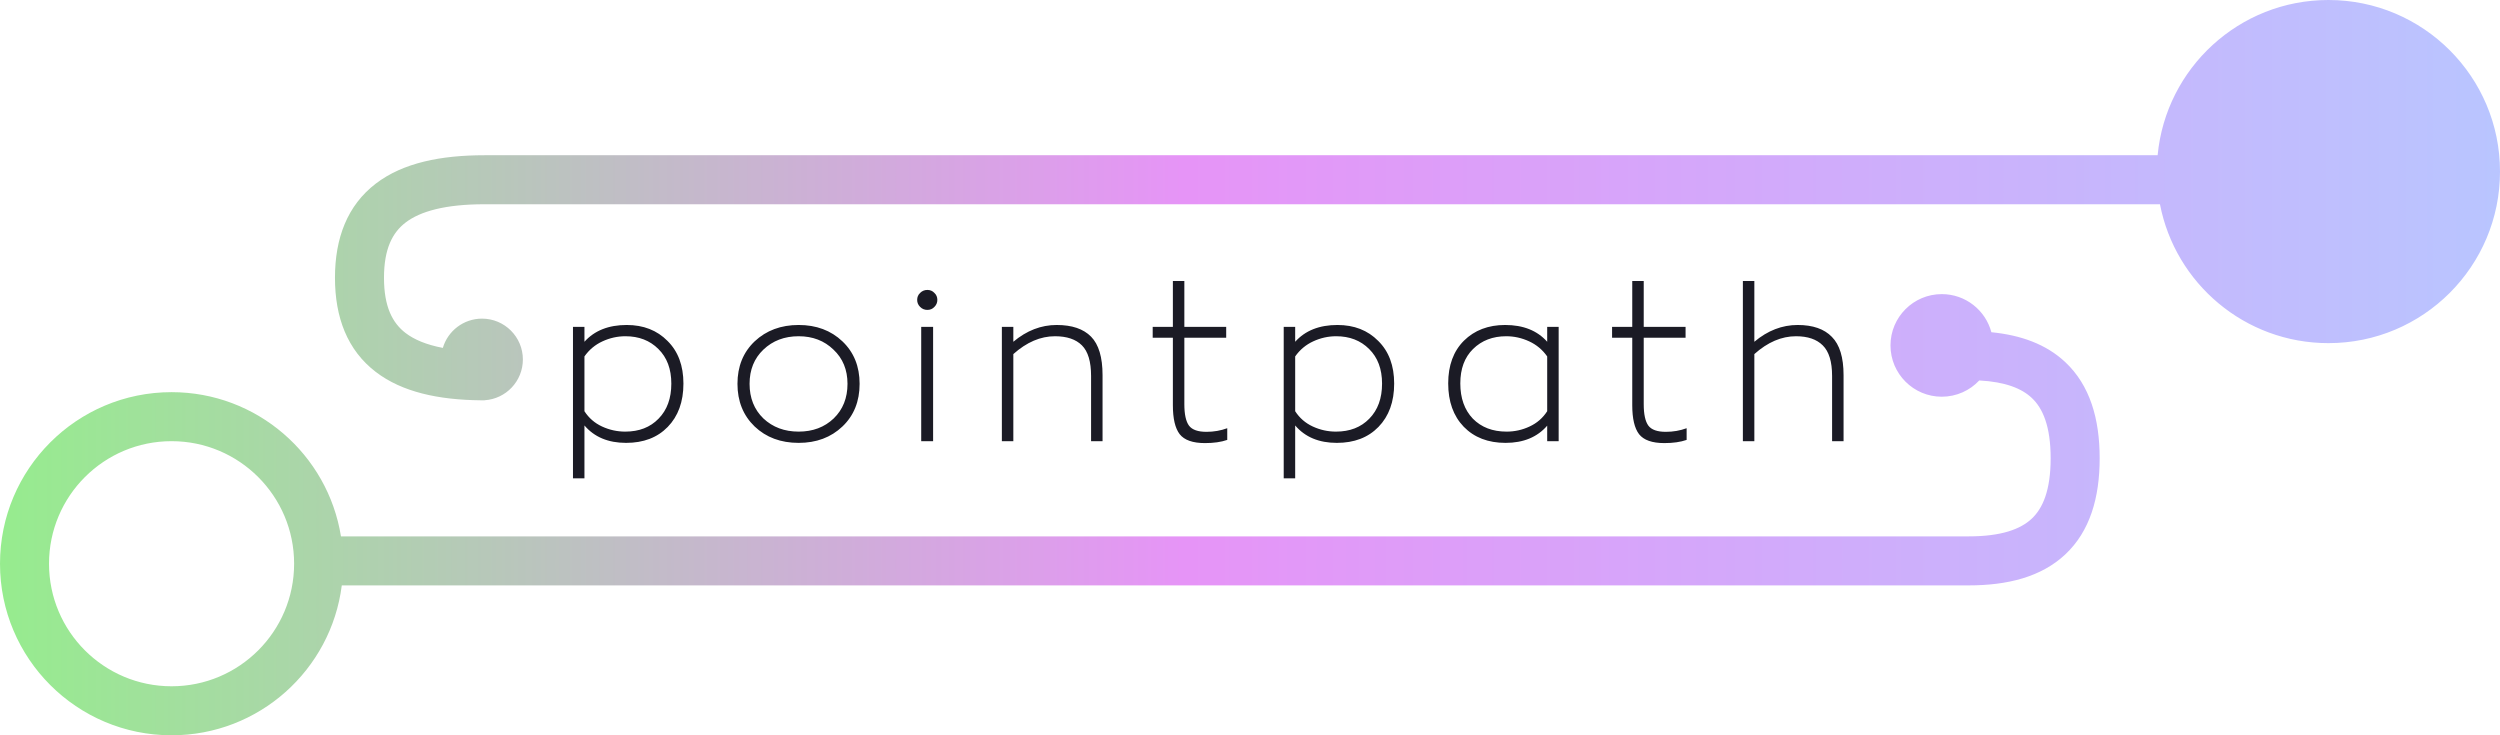 <svg width="153" height="45" viewBox="0 0 153 45" fill="none" xmlns="http://www.w3.org/2000/svg">
<path d="M35.066 29.275V20.006H35.768V20.916C36.383 20.231 37.246 19.889 38.355 19.889C39.378 19.889 40.21 20.214 40.851 20.864C41.501 21.505 41.826 22.376 41.826 23.477C41.826 24.586 41.505 25.47 40.864 26.129C40.231 26.779 39.382 27.104 38.316 27.104C37.224 27.104 36.375 26.749 35.768 26.038V29.275H35.066ZM38.264 26.415C39.113 26.415 39.794 26.151 40.305 25.622C40.825 25.093 41.085 24.378 41.085 23.477C41.085 22.584 40.821 21.878 40.292 21.358C39.772 20.838 39.1 20.578 38.277 20.578C37.792 20.578 37.324 20.682 36.873 20.89C36.422 21.098 36.054 21.406 35.768 21.813V25.167C36.037 25.583 36.396 25.895 36.847 26.103C37.298 26.311 37.77 26.415 38.264 26.415ZM48.877 27.104C47.785 27.104 46.888 26.77 46.186 26.103C45.484 25.427 45.133 24.556 45.133 23.49C45.133 22.424 45.484 21.557 46.186 20.89C46.897 20.223 47.794 19.889 48.877 19.889C49.961 19.889 50.853 20.223 51.555 20.89C52.257 21.557 52.608 22.424 52.608 23.49C52.608 24.565 52.257 25.436 51.555 26.103C50.853 26.77 49.961 27.104 48.877 27.104ZM46.719 25.609C47.291 26.146 48.011 26.415 48.877 26.415C49.744 26.415 50.459 26.146 51.022 25.609C51.586 25.063 51.867 24.357 51.867 23.49C51.867 22.632 51.581 21.934 51.009 21.397C50.446 20.851 49.735 20.578 48.877 20.578C48.011 20.578 47.291 20.851 46.719 21.397C46.156 21.934 45.874 22.632 45.874 23.49C45.874 24.357 46.156 25.063 46.719 25.609ZM57.184 18.784C57.071 18.905 56.928 18.966 56.755 18.966C56.581 18.966 56.434 18.905 56.313 18.784C56.191 18.663 56.131 18.52 56.131 18.355C56.131 18.182 56.191 18.039 56.313 17.926C56.434 17.805 56.581 17.744 56.755 17.744C56.928 17.744 57.071 17.805 57.184 17.926C57.305 18.039 57.366 18.182 57.366 18.355C57.366 18.52 57.305 18.663 57.184 18.784ZM56.378 27V20.006H57.106V27H56.378ZM61.314 27V20.006H62.016V20.916C62.831 20.231 63.715 19.889 64.668 19.889C65.604 19.889 66.306 20.127 66.774 20.604C67.242 21.081 67.476 21.865 67.476 22.957V27H66.774V23.009C66.774 22.134 66.588 21.51 66.215 21.137C65.842 20.764 65.292 20.578 64.564 20.578C63.68 20.578 62.831 20.942 62.016 21.67V27H61.314ZM73.743 27.117C72.997 27.117 72.482 26.935 72.196 26.571C71.918 26.207 71.78 25.618 71.78 24.803V20.669H70.545V20.006H71.78V17.198H72.482V20.006H75.043V20.669H72.482V24.738C72.482 25.353 72.577 25.791 72.768 26.051C72.958 26.302 73.314 26.428 73.834 26.428C74.284 26.428 74.709 26.354 75.108 26.207V26.922C74.735 27.052 74.28 27.117 73.743 27.117ZM78.563 29.275V20.006H79.265V20.916C79.88 20.231 80.742 19.889 81.852 19.889C82.874 19.889 83.706 20.214 84.348 20.864C84.998 21.505 85.323 22.376 85.323 23.477C85.323 24.586 85.002 25.47 84.361 26.129C83.728 26.779 82.879 27.104 81.813 27.104C80.721 27.104 79.871 26.749 79.265 26.038V29.275H78.563ZM81.761 26.415C82.61 26.415 83.29 26.151 83.802 25.622C84.322 25.093 84.582 24.378 84.582 23.477C84.582 22.584 84.317 21.878 83.789 21.358C83.269 20.838 82.597 20.578 81.774 20.578C81.288 20.578 80.82 20.682 80.37 20.89C79.919 21.098 79.551 21.406 79.265 21.813V25.167C79.533 25.583 79.893 25.895 80.344 26.103C80.794 26.311 81.267 26.415 81.761 26.415ZM92.14 27.104C91.074 27.104 90.22 26.775 89.579 26.116C88.946 25.457 88.63 24.573 88.63 23.464C88.63 22.363 88.951 21.492 89.592 20.851C90.242 20.21 91.083 19.889 92.114 19.889C93.223 19.889 94.081 20.231 94.688 20.916V20.006H95.39V27H94.688V26.051C94.081 26.753 93.232 27.104 92.14 27.104ZM92.205 26.415C92.699 26.415 93.167 26.311 93.609 26.103C94.06 25.895 94.419 25.583 94.688 25.167V21.813C94.402 21.406 94.034 21.098 93.583 20.89C93.132 20.682 92.664 20.578 92.179 20.578C91.356 20.578 90.68 20.838 90.151 21.358C89.631 21.869 89.371 22.571 89.371 23.464C89.371 24.365 89.627 25.085 90.138 25.622C90.658 26.151 91.347 26.415 92.205 26.415ZM101.857 27.117C101.111 27.117 100.596 26.935 100.31 26.571C100.032 26.207 99.894 25.618 99.894 24.803V20.669H98.659V20.006H99.894V17.198H100.596V20.006H103.157V20.669H100.596V24.738C100.596 25.353 100.691 25.791 100.882 26.051C101.072 26.302 101.428 26.428 101.948 26.428C102.398 26.428 102.823 26.354 103.222 26.207V26.922C102.849 27.052 102.394 27.117 101.857 27.117ZM106.664 27V17.198H107.366V20.916C108.18 20.231 109.064 19.889 110.018 19.889C110.945 19.889 111.643 20.132 112.111 20.617C112.587 21.094 112.826 21.874 112.826 22.957V27H112.124V23.009C112.124 22.134 111.933 21.51 111.552 21.137C111.179 20.764 110.633 20.578 109.914 20.578C109.03 20.578 108.18 20.942 107.366 21.67V27H106.664Z" fill="#1B1B25"/>
<path fill-rule="evenodd" clip-rule="evenodd" d="M142.5 21C148.299 21 153 16.299 153 10.5C153 4.701 148.299 0 142.5 0C137.038 0 132.551 4.17 132.047 9.5H29.658C26.981 9.5 24.668 9.962 23.004 11.233C21.254 12.57 20.5 14.578 20.5 17C20.5 19.422 21.254 21.43 23.004 22.767C24.618 24 26.844 24.472 29.421 24.499C29.447 24.5 29.474 24.5 29.5 24.5C29.513 24.5 29.526 24.5 29.54 24.5C29.579 24.5 29.619 24.5 29.658 24.5V24.495C30.965 24.413 32 23.328 32 22C32 20.619 30.881 19.5 29.5 19.5C28.366 19.5 27.408 20.256 27.102 21.291C26.088 21.098 25.348 20.782 24.825 20.383C24.022 19.77 23.5 18.778 23.5 17C23.5 15.222 24.022 14.23 24.825 13.617C25.714 12.938 27.23 12.5 29.658 12.5H132.19C133.124 17.342 137.385 21 142.5 21ZM118.837 24.279C119.742 24.279 120.558 23.896 121.13 23.284C122.737 23.369 123.733 23.777 124.344 24.352C125.014 24.981 125.5 26.075 125.5 28.047C125.5 30.018 125.014 31.112 124.344 31.741C123.656 32.389 122.478 32.826 120.487 32.826H20.867C20.065 27.822 15.729 24 10.5 24C4.701 24 0 28.701 0 34.5C0 40.299 4.701 45 10.5 45C15.85 45 20.265 40.999 20.917 35.826H120.487C122.839 35.826 124.917 35.32 126.399 33.927C127.9 32.516 128.5 30.47 128.5 28.047C128.5 25.623 127.9 23.577 126.399 22.166C125.216 21.053 123.652 20.507 121.872 20.332C121.516 18.989 120.292 18 118.837 18C117.103 18 115.698 19.406 115.698 21.14C115.698 22.873 117.103 24.279 118.837 24.279ZM18 34.5C18 38.642 14.642 42 10.5 42C6.358 42 3 38.642 3 34.5C3 30.358 6.358 27 10.5 27C14.642 27 18 30.358 18 34.5Z" fill="url(#paint0_linear_301_2665)"/>
<defs>
<linearGradient id="paint0_linear_301_2665" x1="153" y1="22.5" x2="-5.10706e-07" y2="22.5" gradientUnits="userSpaceOnUse">
<stop stop-color="#B9C5FF"/>
<stop offset="0.526" stop-color="#E694F7"/>
<stop offset="1" stop-color="#96EC8E"/>
</linearGradient>
</defs>
</svg>
